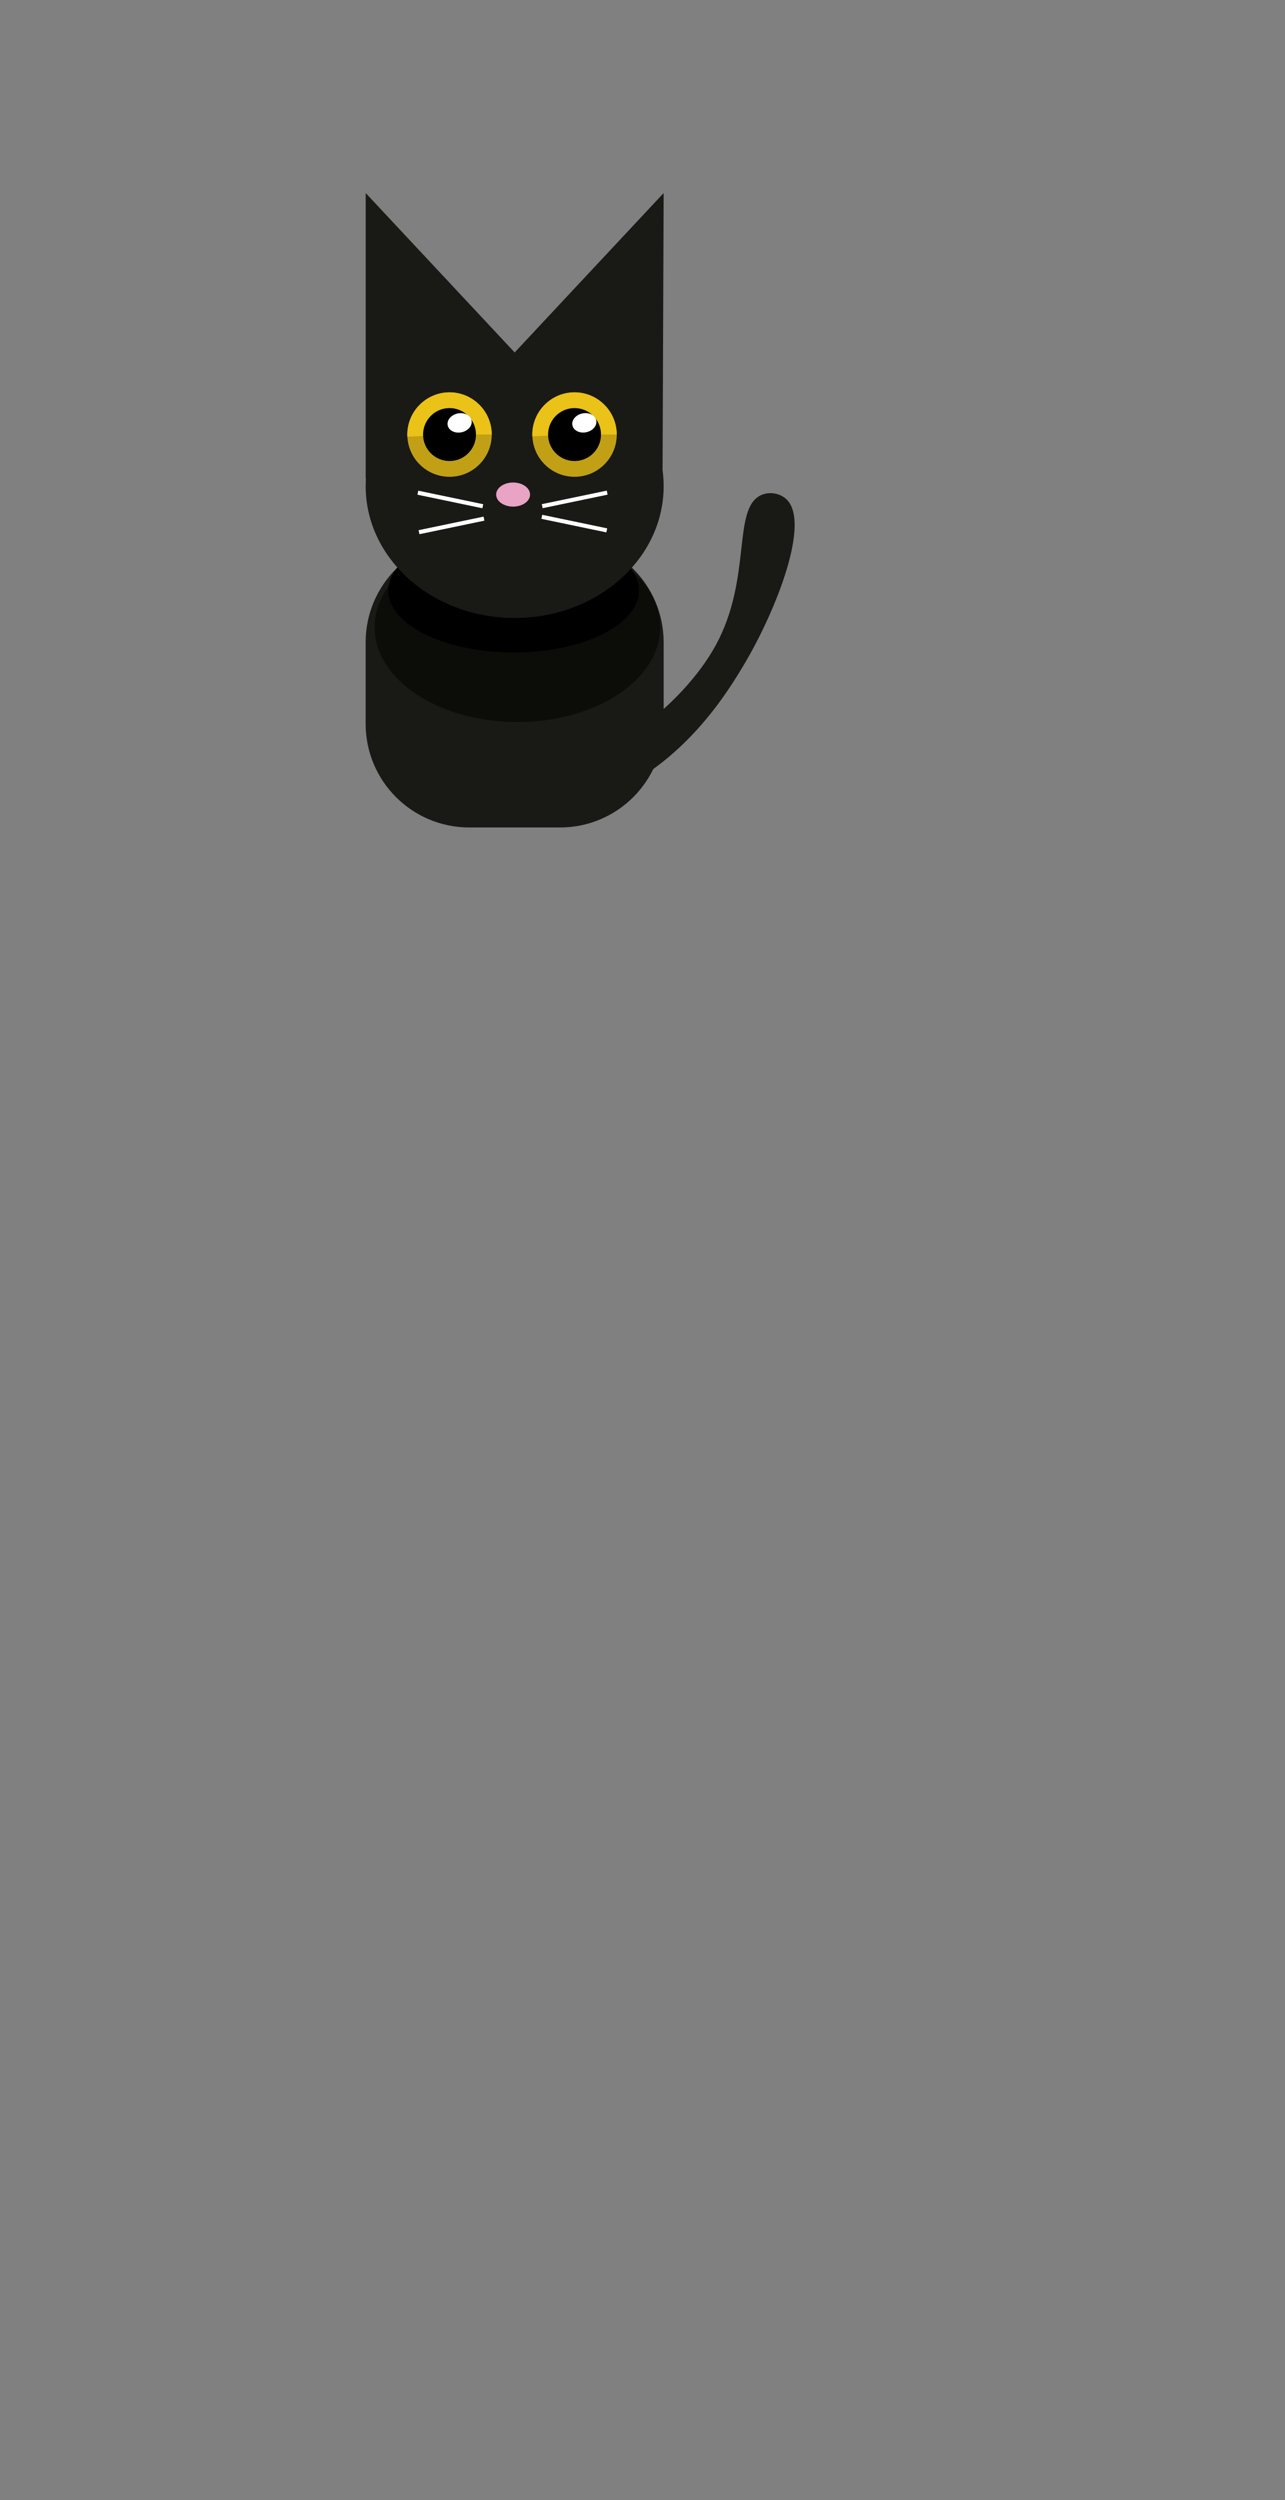 <?xml version="1.0" encoding="utf-8"?>
<!-- Generator: Adobe Illustrator 25.3.1, SVG Export Plug-In . SVG Version: 6.00 Build 0)  -->
<svg version="1.1" id="Layer_1" xmlns="http://www.w3.org/2000/svg" xmlns:xlink="http://www.w3.org/1999/xlink" x="0px" y="0px"
	 viewBox="0 0 288 560" style="enable-background:new 0 0 288 560;" xml:space="preserve">
<rect x="0" y="0" width="288" height="560" fill="#808080" stroke="none"/>
<style type="text/css">
	.st0{fill:#0C0C0B;stroke:#FFFFFF;stroke-miterlimit:10;}
	.st1{fill:#191916;}
	.st2{fill:#0C0C09;}
	.st3{fill:#C1A016;}
	.st4{fill:#EAC218;}
	.st5{fill:#FFFFFF;}
	.st6{fill:#E8A3C5;}
</style>
<path class="st0" d="M78.04,132.65"/>
<path class="st1" d="M125.52,185.35h-20.35c-12.82,0-23.22-10.39-23.22-23.22v-18.26c0-12.82,10.39-23.22,23.22-23.22h20.35
	c12.82,0,23.22,10.39,23.22,23.22v18.26C148.74,174.95,138.34,185.35,125.52,185.35z"/>
<ellipse class="st2" cx="115.96" cy="140.5" rx="32" ry="21.24"/>
<ellipse cx="115.12" cy="132.28" rx="28.08" ry="13.87"/>
<polygon class="st1" points="81.96,107.22 81.96,43.24 115.35,78.95 148.74,43.24 148.49,107.22 "/>
<ellipse class="st1" cx="115.35" cy="108.92" rx="33.39" ry="29.51"/>
<circle class="st3" cx="100.75" cy="97.34" r="9.46"/>
<circle class="st3" cx="128.77" cy="97.34" r="9.46"/>
<path class="st4" d="M128.77,97.34l-9.46,0.39c-0.01-0.13-0.01-0.26-0.01-0.39c0-5.19,4.27-9.46,9.46-9.46s9.46,4.27,9.46,9.46
	H128.77z"/>
<circle cx="128.77" cy="97.34" r="5.93"/>
<path class="st4" d="M100.75,97.34l-9.45,0.48c-0.01-0.16-0.01-0.32-0.01-0.48c0-5.19,4.27-9.46,9.46-9.46
	c5.19,0,9.46,4.27,9.46,9.46H100.75z"/>
<circle cx="100.75" cy="97.34" r="5.93"/>
<rect x="121.33" y="111.46" transform="matrix(0.979 -0.204 0.204 0.979 -20.09 28.563)" class="st5" width="14.87" height="0.92"/>
<rect x="93.44" y="111.46" transform="matrix(-0.979 -0.204 0.204 -0.979 176.854 242.026)" class="st5" width="14.87" height="0.92"/>
<rect x="121.33" y="116.78" transform="matrix(0.979 0.204 -0.204 0.979 26.569 -23.762)" class="st5" width="14.87" height="0.92"/>
<rect x="93.8" y="117.18" transform="matrix(-0.979 0.204 -0.204 -0.979 224.301 212.207)" class="st5" width="14.87" height="0.92"/>
<ellipse transform="matrix(0.979 -0.204 0.204 0.979 -17.139 22.952)" class="st5" cx="102.98" cy="94.77" rx="2.73" ry="2.15"/>
<ellipse transform="matrix(0.979 -0.204 0.204 0.979 -16.553 28.644)" class="st5" cx="130.93" cy="94.77" rx="2.73" ry="2.15"/>
<ellipse class="st6" cx="115" cy="110.78" rx="3.8" ry="2.7"/>
<path class="st1" d="M168.57,133.43"/>
<path class="st1" d="M160.39,144.58c-7.43,13.55-25.92,27.81-39.19,26.59c-2.74-0.25-8.3-1.44-11.63,2.01
	c-1.62,1.68-2.89,4.66-2.19,6.6c1.88,5.18,18.01,3.51,30.45-2.41c16.41-7.8,25.33-22.46,29.06-28.74
	c7.05-11.9,14.95-31.86,9.26-36.9c-1.29-1.14-3.51-1.71-5.48-0.86C163.96,113.77,168.69,129.44,160.39,144.58z"/>
</svg>
